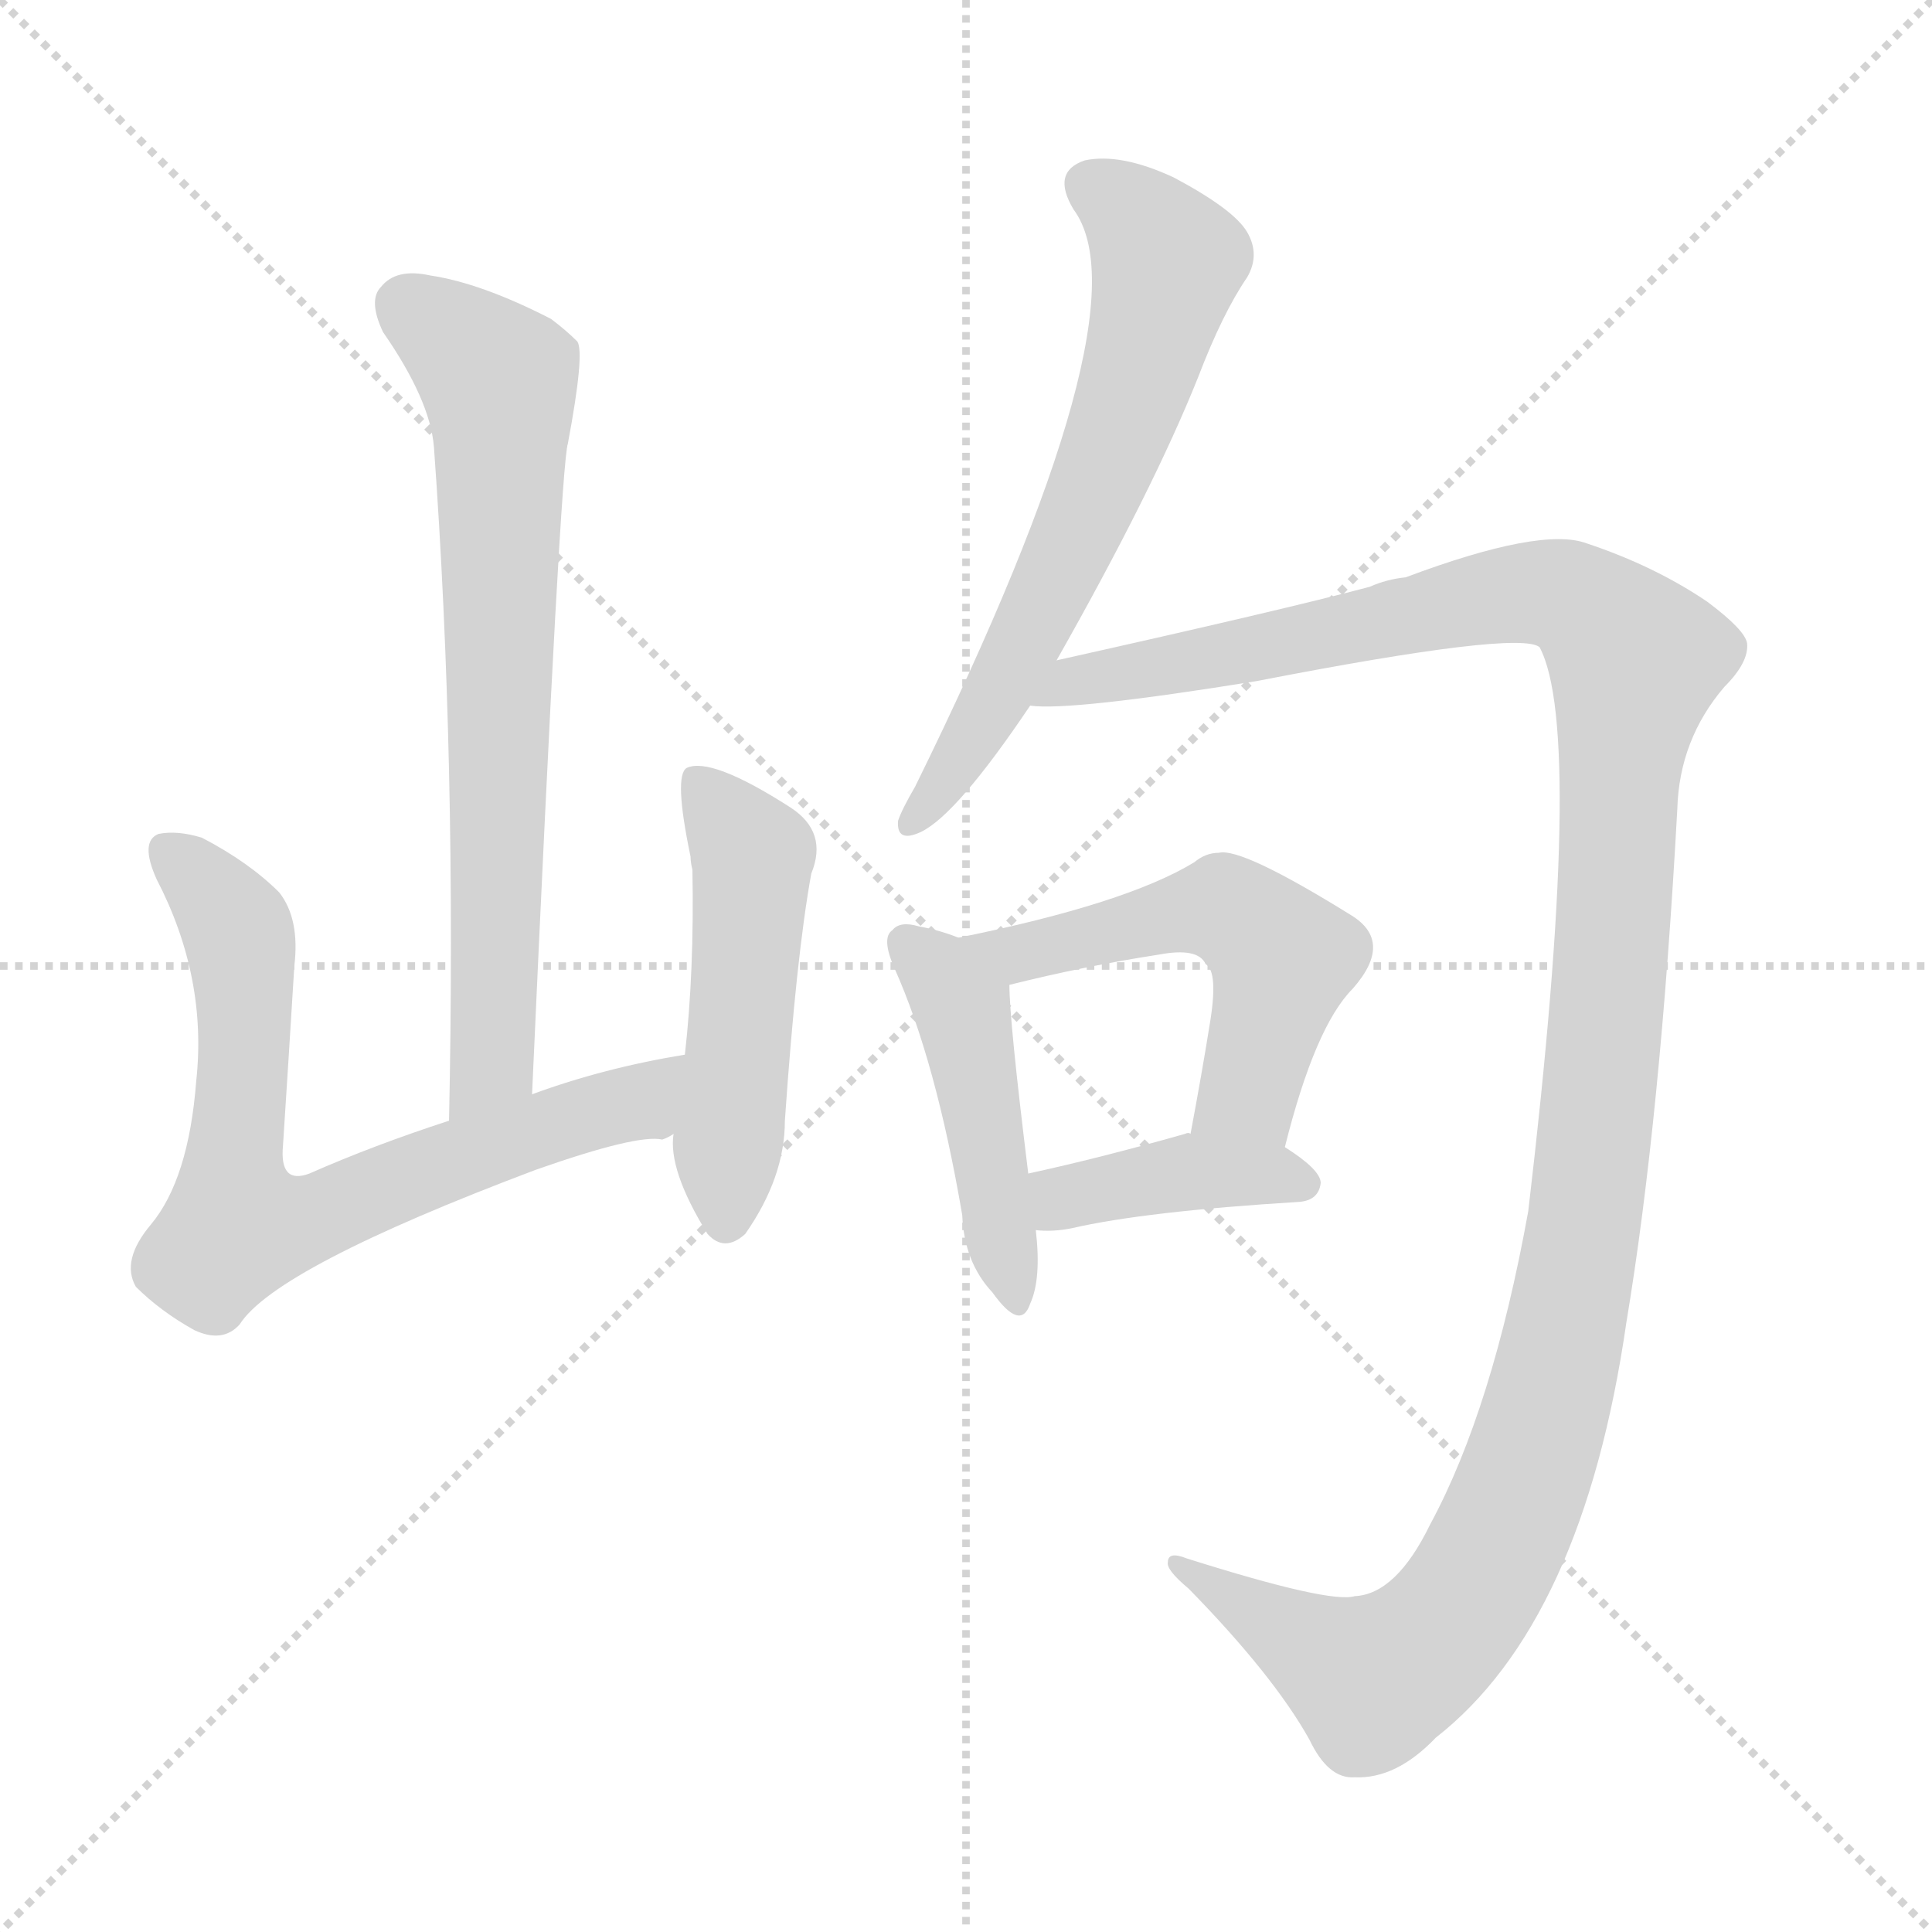 <svg xmlns="http://www.w3.org/2000/svg" version="1.1" viewBox="0 0 1024 1024">
  <g stroke="lightgray" stroke-dasharray="1,1" stroke-width="1" transform="scale(4, 4)">
    <line x1="0" y1="0" x2="256" y2="256" />
    <line x1="256" y1="0" x2="0" y2="256" />
    <line x1="128" y1="0" x2="128" y2="256" />
    <line x1="0" y1="128" x2="256" y2="128" />
  </g>
  <g transform="scale(1.0, -1.0) translate(0.0, -924.00)">
    <style type="text/css">
      
        @keyframes keyframes0 {
          from {
            stroke: blue;
            stroke-dashoffset: 710;
            stroke-width: 128;
          }
          70% {
            animation-timing-function: step-end;
            stroke: blue;
            stroke-dashoffset: 0;
            stroke-width: 128;
          }
          to {
            stroke: black;
            stroke-width: 1024;
          }
        }
        #make-me-a-hanzi-animation-0 {
          animation: keyframes0 0.828s both;
          animation-delay: 0s;
          animation-timing-function: linear;
        }
      
        @keyframes keyframes1 {
          from {
            stroke: blue;
            stroke-dashoffset: 717;
            stroke-width: 128;
          }
          70% {
            animation-timing-function: step-end;
            stroke: blue;
            stroke-dashoffset: 0;
            stroke-width: 128;
          }
          to {
            stroke: black;
            stroke-width: 1024;
          }
        }
        #make-me-a-hanzi-animation-1 {
          animation: keyframes1 0.833s both;
          animation-delay: 0.828s;
          animation-timing-function: linear;
        }
      
        @keyframes keyframes2 {
          from {
            stroke: blue;
            stroke-dashoffset: 500;
            stroke-width: 128;
          }
          62% {
            animation-timing-function: step-end;
            stroke: blue;
            stroke-dashoffset: 0;
            stroke-width: 128;
          }
          to {
            stroke: black;
            stroke-width: 1024;
          }
        }
        #make-me-a-hanzi-animation-2 {
          animation: keyframes2 0.657s both;
          animation-delay: 1.661s;
          animation-timing-function: linear;
        }
      
        @keyframes keyframes3 {
          from {
            stroke: blue;
            stroke-dashoffset: 640;
            stroke-width: 128;
          }
          68% {
            animation-timing-function: step-end;
            stroke: blue;
            stroke-dashoffset: 0;
            stroke-width: 128;
          }
          to {
            stroke: black;
            stroke-width: 1024;
          }
        }
        #make-me-a-hanzi-animation-3 {
          animation: keyframes3 0.771s both;
          animation-delay: 2.318s;
          animation-timing-function: linear;
        }
      
        @keyframes keyframes4 {
          from {
            stroke: blue;
            stroke-dashoffset: 1292;
            stroke-width: 128;
          }
          81% {
            animation-timing-function: step-end;
            stroke: blue;
            stroke-dashoffset: 0;
            stroke-width: 128;
          }
          to {
            stroke: black;
            stroke-width: 1024;
          }
        }
        #make-me-a-hanzi-animation-4 {
          animation: keyframes4 1.301s both;
          animation-delay: 3.089s;
          animation-timing-function: linear;
        }
      
        @keyframes keyframes5 {
          from {
            stroke: blue;
            stroke-dashoffset: 456;
            stroke-width: 128;
          }
          60% {
            animation-timing-function: step-end;
            stroke: blue;
            stroke-dashoffset: 0;
            stroke-width: 128;
          }
          to {
            stroke: black;
            stroke-width: 1024;
          }
        }
        #make-me-a-hanzi-animation-5 {
          animation: keyframes5 0.621s both;
          animation-delay: 4.39s;
          animation-timing-function: linear;
        }
      
        @keyframes keyframes6 {
          from {
            stroke: blue;
            stroke-dashoffset: 533;
            stroke-width: 128;
          }
          63% {
            animation-timing-function: step-end;
            stroke: blue;
            stroke-dashoffset: 0;
            stroke-width: 128;
          }
          to {
            stroke: black;
            stroke-width: 1024;
          }
        }
        #make-me-a-hanzi-animation-6 {
          animation: keyframes6 0.684s both;
          animation-delay: 5.012s;
          animation-timing-function: linear;
        }
      
        @keyframes keyframes7 {
          from {
            stroke: blue;
            stroke-dashoffset: 397;
            stroke-width: 128;
          }
          56% {
            animation-timing-function: step-end;
            stroke: blue;
            stroke-dashoffset: 0;
            stroke-width: 128;
          }
          to {
            stroke: black;
            stroke-width: 1024;
          }
        }
        #make-me-a-hanzi-animation-7 {
          animation: keyframes7 0.573s both;
          animation-delay: 5.695s;
          animation-timing-function: linear;
        }
      
    </style>
    
      <path d="M 282 344 Q 297 677 301 689 Q 310 737 306 743 Q 300 749 292 755 Q 255 774 228 778 Q 210 782 202 772 Q 195 765 203 748 Q 228 712 230 687 Q 242 522 238 330 C 237 300 281 314 282 344 Z" fill="lightgray" />
    
      <path d="M 363 365 Q 320 358 282 344 L 238 330 Q 198 317 164 302 Q 148 296 150 317 Q 153 363 156 412 Q 159 437 148 451 Q 132 467 107 480 Q 94 484 84 482 Q 74 478 83 458 Q 110 406 104 351 Q 100 299 80 275 Q 64 256 72 242 Q 85 229 103 219 Q 118 212 127 222 Q 146 252 284 304 Q 338 323 351 320 Q 354 321 357 323 C 386 329 393 370 363 365 Z" fill="lightgray" />
    
      <path d="M 357 323 Q 354 304 375 270 Q 384 260 395 270 Q 416 300 416 330 Q 422 417 430 461 Q 439 483 419 496 Q 377 523 364 517 Q 357 513 366 470 Q 366 467 367 463 Q 368 409 363 365 L 357 323 Z" fill="lightgray" />
    
      <path d="M 560 574 Q 611 664 635 724 Q 648 758 661 777 Q 668 789 661 801 Q 654 813 622 830 Q 594 843 575 839 Q 557 833 569 813 Q 609 759 485 507 Q 478 495 476 489 Q 475 477 488 483 Q 507 492 546 550 L 560 574 Z" fill="lightgray" />
    
      <path d="M 718 78 Q 705 74 629 98 Q 619 102 619 96 Q 618 92 630 82 Q 675 36 694 2 Q 704 -19 718 -18 Q 740 -19 761 3 Q 839 64 862 223 Q 880 331 889 495 Q 890 532 914 560 Q 927 573 926 583 Q 925 590 905 605 Q 877 624 841 636 Q 817 645 745 618 Q 735 617 726 613 Q 681 601 560 574 C 531 567 516 549 546 550 Q 567 547 666 563 Q 805 590 816 581 Q 840 536 810 282 Q 791 177 758 116 Q 740 79 718 78 Z" fill="lightgray" />
    
      <path d="M 508 427 Q 498 431 487 433 Q 477 436 473 431 Q 467 427 474 411 Q 496 362 510 280 Q 511 255 526 239 Q 541 218 546 233 Q 552 246 549 272 L 545 302 Q 535 383 535 402 C 535 417 535 417 508 427 Z" fill="lightgray" />
    
      <path d="M 681 316 Q 697 380 717 400 Q 739 425 716 439 Q 658 475 646 472 Q 639 472 633 467 Q 597 445 508 427 C 479 421 506 395 535 402 Q 575 412 614 418 Q 635 422 639 413 Q 646 409 641 380 Q 637 355 631 323 C 626 294 673 287 681 316 Z" fill="lightgray" />
    
      <path d="M 549 272 Q 558 271 568 273 Q 607 282 689 287 Q 699 288 700 297 Q 700 304 681 316 C 665 327 661 326 631 323 Q 630 324 628 323 Q 582 310 545 302 C 516 296 519 274 549 272 Z" fill="lightgray" />
    
    
      <clipPath id="make-me-a-hanzi-clip-0">
        <path d="M 282 344 Q 297 677 301 689 Q 310 737 306 743 Q 300 749 292 755 Q 255 774 228 778 Q 210 782 202 772 Q 195 765 203 748 Q 228 712 230 687 Q 242 522 238 330 C 237 300 281 314 282 344 Z" />
      </clipPath>
      <path clip-path="url(#make-me-a-hanzi-clip-0)" d="M 215 762 L 264 722 L 266 706 L 262 363 L 243 338" fill="none" id="make-me-a-hanzi-animation-0" stroke-dasharray="582 1164" stroke-linecap="round" />
    
      <clipPath id="make-me-a-hanzi-clip-1">
        <path d="M 363 365 Q 320 358 282 344 L 238 330 Q 198 317 164 302 Q 148 296 150 317 Q 153 363 156 412 Q 159 437 148 451 Q 132 467 107 480 Q 94 484 84 482 Q 74 478 83 458 Q 110 406 104 351 Q 100 299 80 275 Q 64 256 72 242 Q 85 229 103 219 Q 118 212 127 222 Q 146 252 284 304 Q 338 323 351 320 Q 354 321 357 323 C 386 329 393 370 363 365 Z" />
      </clipPath>
      <path clip-path="url(#make-me-a-hanzi-clip-1)" d="M 90 472 L 112 451 L 128 421 L 125 276 L 157 276 L 251 314 L 339 340 L 357 359" fill="none" id="make-me-a-hanzi-animation-1" stroke-dasharray="589 1178" stroke-linecap="round" />
    
      <clipPath id="make-me-a-hanzi-clip-2">
        <path d="M 357 323 Q 354 304 375 270 Q 384 260 395 270 Q 416 300 416 330 Q 422 417 430 461 Q 439 483 419 496 Q 377 523 364 517 Q 357 513 366 470 Q 366 467 367 463 Q 368 409 363 365 L 357 323 Z" />
      </clipPath>
      <path clip-path="url(#make-me-a-hanzi-clip-2)" d="M 369 511 L 399 470 L 385 277" fill="none" id="make-me-a-hanzi-animation-2" stroke-dasharray="372 744" stroke-linecap="round" />
    
      <clipPath id="make-me-a-hanzi-clip-3">
        <path d="M 560 574 Q 611 664 635 724 Q 648 758 661 777 Q 668 789 661 801 Q 654 813 622 830 Q 594 843 575 839 Q 557 833 569 813 Q 609 759 485 507 Q 478 495 476 489 Q 475 477 488 483 Q 507 492 546 550 L 560 574 Z" />
      </clipPath>
      <path clip-path="url(#make-me-a-hanzi-clip-3)" d="M 579 824 L 593 818 L 619 785 L 609 744 L 548 591 L 527 550 L 484 490" fill="none" id="make-me-a-hanzi-animation-3" stroke-dasharray="512 1024" stroke-linecap="round" />
    
      <clipPath id="make-me-a-hanzi-clip-4">
        <path d="M 718 78 Q 705 74 629 98 Q 619 102 619 96 Q 618 92 630 82 Q 675 36 694 2 Q 704 -19 718 -18 Q 740 -19 761 3 Q 839 64 862 223 Q 880 331 889 495 Q 890 532 914 560 Q 927 573 926 583 Q 925 590 905 605 Q 877 624 841 636 Q 817 645 745 618 Q 735 617 726 613 Q 681 601 560 574 C 531 567 516 549 546 550 Q 567 547 666 563 Q 805 590 816 581 Q 840 536 810 282 Q 791 177 758 116 Q 740 79 718 78 Z" />
      </clipPath>
      <path clip-path="url(#make-me-a-hanzi-clip-4)" d="M 550 556 L 573 566 L 676 580 L 813 610 L 838 604 L 867 574 L 837 258 L 817 166 L 790 98 L 763 58 L 728 34 L 643 82 L 640 91 L 624 95" fill="none" id="make-me-a-hanzi-animation-4" stroke-dasharray="1164 2328" stroke-linecap="round" />
    
      <clipPath id="make-me-a-hanzi-clip-5">
        <path d="M 508 427 Q 498 431 487 433 Q 477 436 473 431 Q 467 427 474 411 Q 496 362 510 280 Q 511 255 526 239 Q 541 218 546 233 Q 552 246 549 272 L 545 302 Q 535 383 535 402 C 535 417 535 417 508 427 Z" />
      </clipPath>
      <path clip-path="url(#make-me-a-hanzi-clip-5)" d="M 481 424 L 510 389 L 536 237" fill="none" id="make-me-a-hanzi-animation-5" stroke-dasharray="328 656" stroke-linecap="round" />
    
      <clipPath id="make-me-a-hanzi-clip-6">
        <path d="M 681 316 Q 697 380 717 400 Q 739 425 716 439 Q 658 475 646 472 Q 639 472 633 467 Q 597 445 508 427 C 479 421 506 395 535 402 Q 575 412 614 418 Q 635 422 639 413 Q 646 409 641 380 Q 637 355 631 323 C 626 294 673 287 681 316 Z" />
      </clipPath>
      <path clip-path="url(#make-me-a-hanzi-clip-6)" d="M 518 428 L 540 419 L 641 442 L 670 428 L 680 416 L 662 345 L 638 330" fill="none" id="make-me-a-hanzi-animation-6" stroke-dasharray="405 810" stroke-linecap="round" />
    
      <clipPath id="make-me-a-hanzi-clip-7">
        <path d="M 549 272 Q 558 271 568 273 Q 607 282 689 287 Q 699 288 700 297 Q 700 304 681 316 C 665 327 661 326 631 323 Q 630 324 628 323 Q 582 310 545 302 C 516 296 519 274 549 272 Z" />
      </clipPath>
      <path clip-path="url(#make-me-a-hanzi-clip-7)" d="M 554 280 L 568 291 L 630 303 L 690 297" fill="none" id="make-me-a-hanzi-animation-7" stroke-dasharray="269 538" stroke-linecap="round" />
    
  </g>
</svg>
